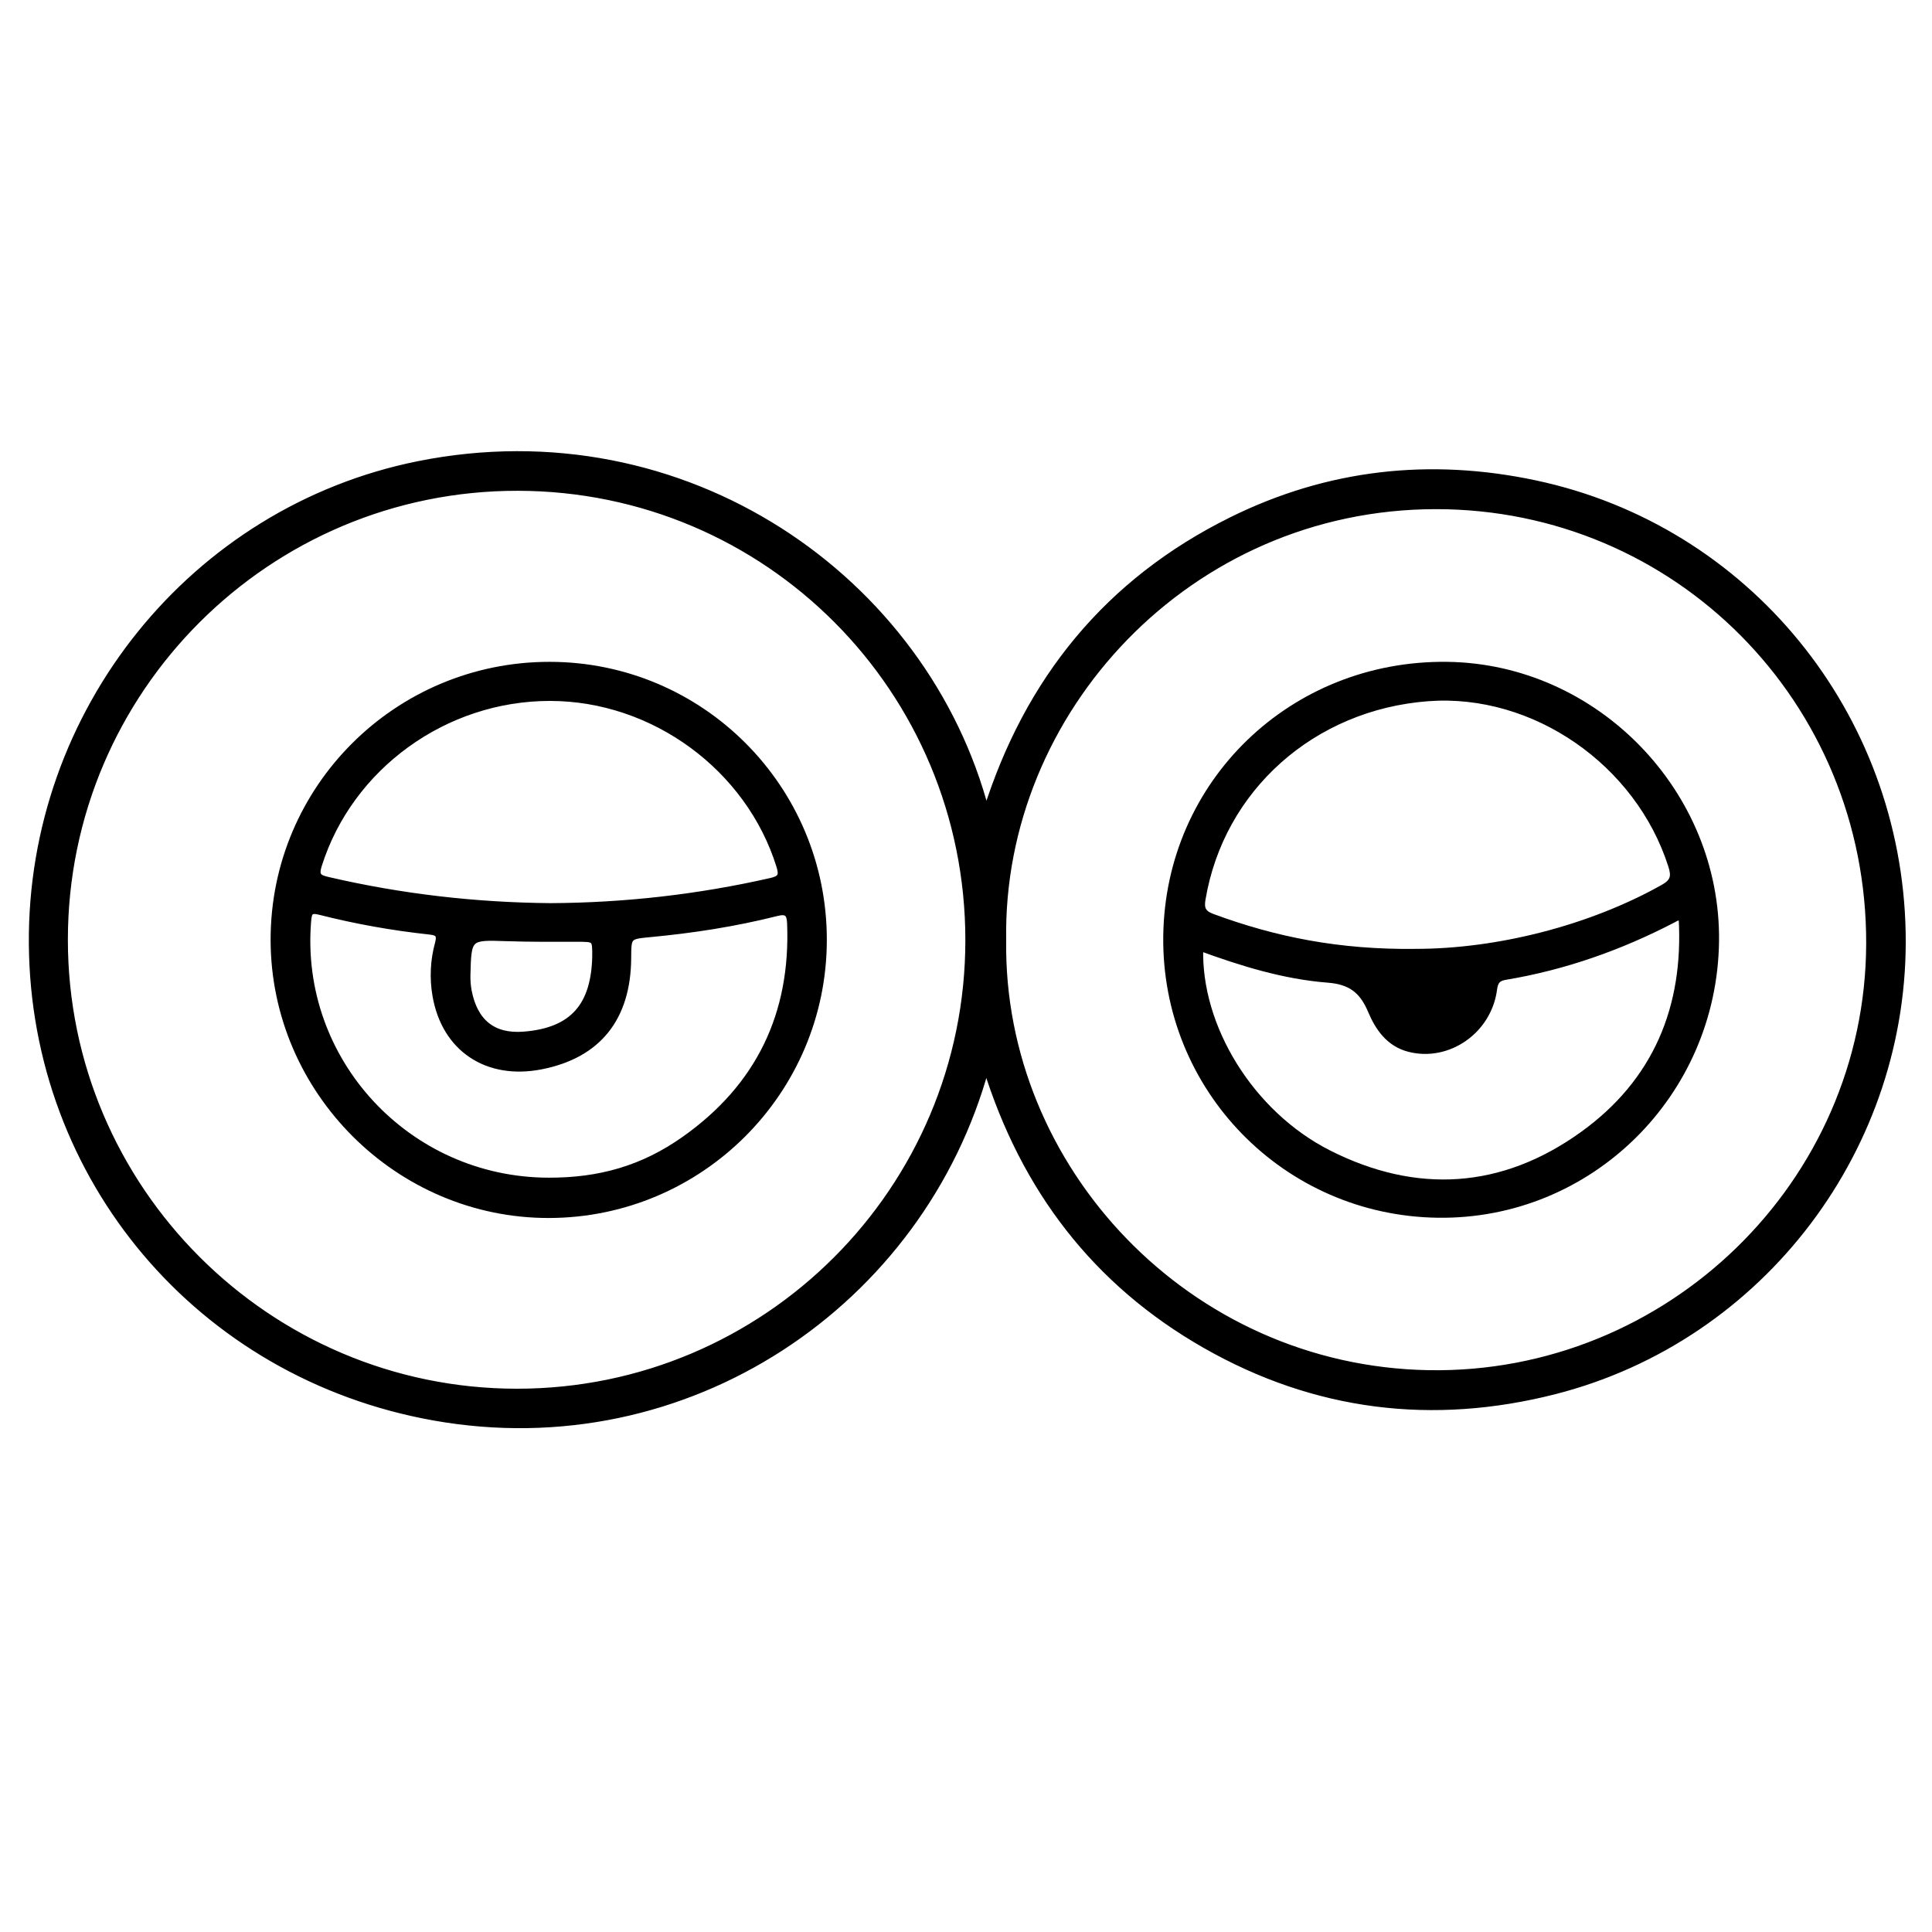 <?xml version="1.0" encoding="utf-8"?>
<!-- Generator: Adobe Illustrator 23.0.0, SVG Export Plug-In . SVG Version: 6.00 Build 0)  -->
<svg version="1.0" xmlns="http://www.w3.org/2000/svg" xmlns:xlink="http://www.w3.org/1999/xlink" x="0px" y="0px"
	 viewBox="0 0 3000 3000" style="enable-background:new 0 0 3000 3000;" xml:space="preserve">
<style type="text/css">
	.st0{stroke:#000000;stroke-width:10;stroke-miterlimit:10;}
</style>
<g id="Layer_1">
</g>
<g id="Layer_2">
	<g>
		<path class="st0" d="M1531.3,1656.7c-99.7,366.7-464.5,614.4-857.9,544c-363.7-65.1-620.7-371.2-623.6-734.7
			C47,1105.5,299.7,791.5,649.5,721.1c413.4-83.1,787.6,177.6,881.9,539.7C1595.7,1056,1720.3,903,1912,808
			c150.3-74.5,308.8-91.9,472.2-57.1c328.1,69.8,563.3,358.4,569.9,696.8c6.5,332.1-217.8,629.9-539.7,712.2
			c-189.6,48.4-372.1,26.2-542.8-71.2C1701.1,1991.5,1590,1845.7,1531.3,1656.7z M1504,1459.9c0-388.8-312.1-702.2-699.9-702.8
			c-388.2-0.6-703.7,314.3-703.7,702.2c0,386.7,315.3,701.9,702.1,702.1C1189.7,2161.6,1504,1847.4,1504,1459.9z M1557.4,1459.8
			c-5.1,353.9,286.2,666.4,661.1,672.8c372.3,6.3,683-294.6,684.3-666.9c1.3-378-299-680.2-673.2-680.1
			C1845.4,785.8,1551.4,1104.6,1557.4,1459.8z"/>
		<path class="st0" d="M853.4,1032.7c235.3,0.1,425.7,191.1,425.5,426.9c-0.2,235.1-191.3,426.3-426.5,426.7
			c-233.9,0.4-426.9-192.3-427.2-426.7C424.9,1223.8,616.7,1032.6,853.4,1032.7z M851.9,1833.7c79,0.2,146.4-18.6,211.2-64.5
			c115.4-81.6,169.8-194.1,164.1-335.6c-0.6-15.5-5.5-20.1-21.2-16.1c-64.6,16.3-130.4,26.5-196.7,32.7c-34,3.2-34,3.5-34.2,37.6
			c-0.6,93.2-46.8,150.6-135.2,167.8c-83.7,16.3-149.3-27.6-163.4-110c-4.6-26.9-3.3-54.4,3.9-80.5c4.2-15.4-1.8-17.7-13.9-19
			c-57.3-6.2-113.9-16.3-169.7-30.5c-16-4.1-17.5,1.4-18.7,15.1C460.5,1647.3,632.6,1833.3,851.9,1833.7z M854.8,1407.4
			c115.5-0.6,229.5-13.5,342.2-39.1c15.4-3.5,18.2-8.5,13.6-23.4c-47.3-152.5-195.2-261.3-356.3-261.5
			c-163.7-0.2-311.2,106.9-359.5,260c-5.1,16.2-0.6,19.8,14,23.2C622.6,1393.1,737.9,1406.4,854.8,1407.4z M924.6,1486.3
			c0.2-29.2,0.2-28.9-29-28.9c-36.7,0-73.5,0.3-110.2-1c-57.5-2-58.6-1.6-59.9,57.5c-0.2,8.3,0.4,16.7,1.9,24.8
			c9.2,47.9,37.6,72.1,86.1,68.2C891.1,1600.8,922.6,1560.3,924.6,1486.3z"/>
		<path class="st0" d="M2664.3,1461.8c-3.1,237.3-196,427.1-431.2,424.1c-236.8-3-425-196.1-421.8-432.7
			c3.2-237.7,195.6-423.4,435.7-420.5C2477.2,1035.5,2667.3,1231,2664.3,1461.8z M2198,1478.4c127.9,0,271.8-36.6,384.6-99.9
			c16.3-9.1,18.1-17.7,12.8-34.3c-51.2-160.4-213.1-272.5-377.5-260.4c-179.7,13.3-322.2,140.4-351,312.6
			c-2.5,14.7,0.8,22.1,15.8,27.6C1979.8,1459.9,2079.7,1479.9,2198,1478.4z M1863.4,1471.5c-4.1,122.7,78.5,258,199.5,319.3
			c136.1,68.9,270.7,60.4,394.7-28.8c114.1-82,162.1-197.6,154-336.8c-6.6-2.2-9.9,0.7-13.5,2.6c-82.3,42.8-168.8,73.4-260.5,88.7
			c-12.3,2-16.4,7.3-18,20c-8.6,64-70.9,107.1-131,92c-31.7-8-48.4-32.6-59.7-59.4c-13.1-31.2-31.5-45.5-66.8-48.2
			C1994.3,1515.6,1929,1495.5,1863.4,1471.5z"/>
	</g>
</g>
</svg>
